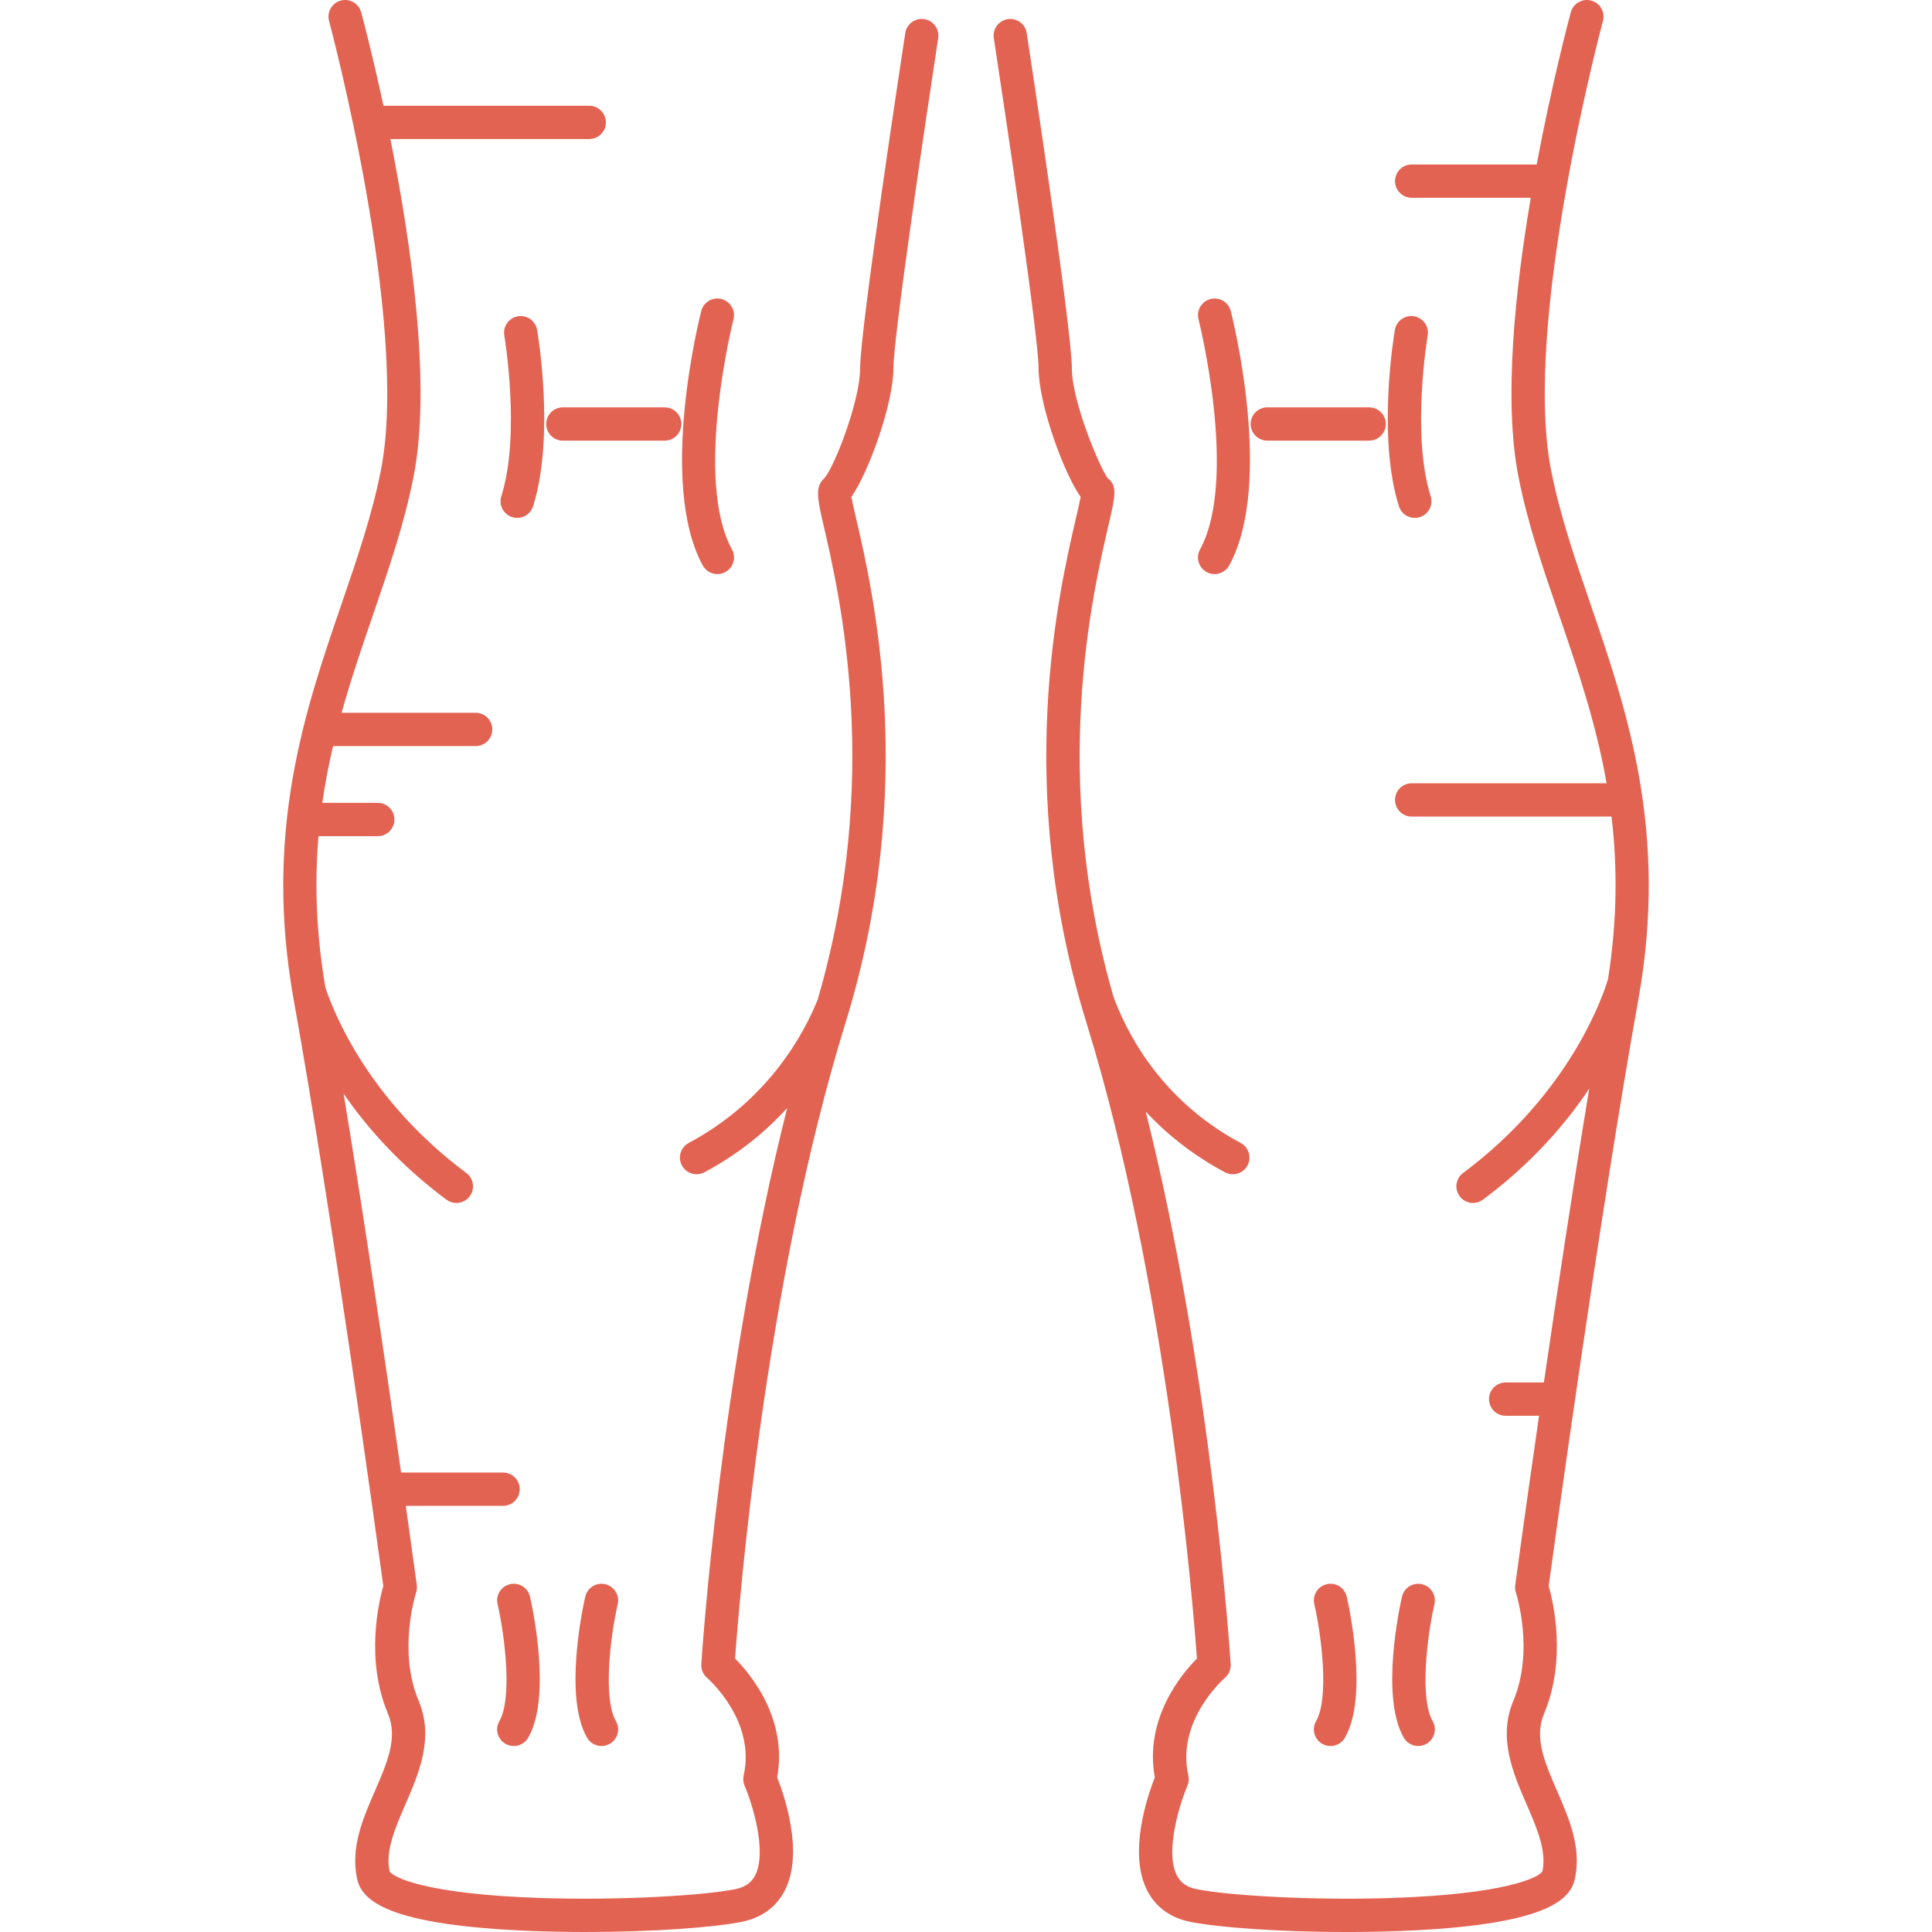 <?xml version="1.0" encoding="iso-8859-1"?>
<!-- Generator: Adobe Illustrator 18.0.0, SVG Export Plug-In . SVG Version: 6.00 Build 0)  -->
<!DOCTYPE svg PUBLIC "-//W3C//DTD SVG 1.1//EN" "http://www.w3.org/Graphics/SVG/1.1/DTD/svg11.dtd">
<svg xmlns="http://www.w3.org/2000/svg" xmlns:xlink="http://www.w3.org/1999/xlink" version="1.1" id="Capa_1" x="0px" y="0px" viewBox="0 0 493.319 493.319" style="enable-background:new 0 0 493.319 493.319;" xml:space="preserve" width="512px" height="512px">
<g>
	<path d="M235.998,4.886c-2.325-0.352-4.489,1.238-4.844,3.558c-0.471,3.075-11.527,75.427-11.527,85.581   c0,8.423-6.742,25.655-9.181,28.091c-2.236,2.233-1.882,4.614-0.169,11.983c4.147,17.841,15.015,64.686-1.508,121.191   c-3.459,8.585-12.551,25.688-32.905,36.544c-2.071,1.104-2.855,3.679-1.75,5.75c0.765,1.434,2.234,2.251,3.754,2.251   c0.674,0,1.359-0.161,1.996-0.501c8.906-4.75,15.808-10.538,21.137-16.42c-17.226,68.189-21.875,141.211-21.926,142.029   c-0.081,1.333,0.479,2.636,1.494,3.503c0.125,0.107,12.506,10.862,9.317,24.894c-0.201,0.882-0.115,1.805,0.246,2.635   c1.725,3.973,5.917,16.717,2.657,22.948c-0.978,1.87-2.588,2.971-5.068,3.467c-8.006,1.601-29.291,2.913-49.72,2.241   c-29.005-0.955-37.612-5.207-38.533-6.811c-1.084-5.274,1.414-11.026,4.057-17.114c3.451-7.947,7.361-16.955,3.368-26.438   c-5.401-12.827-0.696-27.477-0.65-27.615c0.206-0.616,0.267-1.271,0.18-1.914c-0.036-0.262-1.083-7.981-2.806-20.237h24.843   c2.347,0,4.25-1.903,4.25-4.25c0-2.347-1.903-4.25-4.25-4.25h-26.045c-3.582-25.215-9.111-63.011-14.682-96.747   c5.93,8.63,14.363,18.212,26.26,27.072c0.763,0.568,1.652,0.842,2.535,0.842c1.297,0,2.578-0.592,3.412-1.712   c1.402-1.883,1.012-4.545-0.87-5.947c-24.831-18.491-33.73-40.584-35.982-47.352c-2.421-14.217-2.759-26.94-1.762-38.655h15.134   c2.347,0,4.25-1.903,4.25-4.25c0-2.347-1.903-4.25-4.25-4.25H82.294c0.713-4.993,1.649-9.813,2.747-14.5h36.418   c2.347,0,4.25-1.903,4.25-4.25c0-2.347-1.903-4.25-4.25-4.25H87.225c2.402-8.613,5.225-16.855,8.022-25.01   c4.122-12.017,8.016-23.368,10.368-35.366c4.614-23.529-0.696-59.871-5.936-86.124h50.779c2.347,0,4.25-1.903,4.25-4.25   c0-2.347-1.903-4.25-4.25-4.25H97.915c-2.891-13.427-5.395-22.778-5.687-23.86c-0.612-2.266-2.947-3.608-5.212-2.993   c-2.266,0.613-3.606,2.946-2.993,5.212C84.23,6.127,104.646,82.39,97.274,119.99c-2.241,11.427-6.043,22.51-10.067,34.244   c-9.339,27.225-19.924,58.082-12.231,100.941c10.003,55.732,21.575,140.078,22.898,149.789c-1.131,3.96-4.649,18.749,1.184,32.602   c2.583,6.134-0.158,12.446-3.331,19.754c-3.069,7.069-6.243,14.379-4.562,22.327c1.162,5.494,7.316,11.985,44.904,13.42   c4.514,0.172,9.05,0.251,13.488,0.251c17.062-0.001,32.659-1.159,39.83-2.593c4.984-0.997,8.765-3.716,10.934-7.863   c5.047-9.649-0.036-24.368-1.869-29.003c2.709-15.005-6.791-26.372-10.758-30.369c0.98-13.673,7.545-95.538,28.233-162.431   c18.605-60.157,6.999-110.088,2.629-128.885c-0.465-2.003-0.943-4.057-1.17-5.282c4.434-6.323,10.741-23.846,10.741-32.867   c0-7.896,8.25-63.526,11.429-84.295C239.911,7.41,238.318,5.242,235.998,4.886z" fill="#e36352"/>
	<path d="M139.469,108.266c0,2.347,1.903,4.25,4.25,4.25h26.004c2.347,0,4.25-1.903,4.25-4.25s-1.903-4.25-4.25-4.25h-26.004   C141.372,104.016,139.469,105.919,139.469,108.266z" fill="#e36352"/>
	<path d="M137.147,84.23c-0.399-2.313-2.592-3.861-4.909-3.466c-2.313,0.398-3.865,2.596-3.468,4.909   c0.043,0.25,4.239,25.205-0.761,41.04c-0.707,2.238,0.535,4.625,2.773,5.333c0.426,0.134,0.857,0.198,1.281,0.198   c1.805,0,3.48-1.159,4.052-2.971C141.741,111.456,137.338,85.334,137.147,84.23z" fill="#e36352"/>
	<path d="M183.177,146.591c0.688,0,1.385-0.167,2.031-0.52c2.061-1.124,2.82-3.706,1.696-5.766   c-9.831-18.023,0.284-58.379,0.387-58.785c0.58-2.274-0.794-4.588-3.068-5.168c-2.277-0.582-4.588,0.792-5.168,3.066   c-0.457,1.787-11.042,44.004,0.387,64.957C180.214,145.789,181.672,146.591,183.177,146.591z" fill="#e36352"/>
	<path d="M154.526,404.509c-2.288-0.521-4.565,0.911-5.086,3.199c-0.589,2.583-5.577,25.538,0.463,36   c0.787,1.363,2.216,2.125,3.685,2.125c0.721,0,1.452-0.184,2.121-0.57c2.033-1.173,2.729-3.772,1.556-5.806   c-3.304-5.724-1.469-21.354,0.463-29.863C158.247,407.307,156.814,405.03,154.526,404.509z" fill="#e36352"/>
	<path d="M129.066,445.263c0.669,0.386,1.4,0.57,2.121,0.57c1.469,0,2.897-0.762,3.685-2.125c6.039-10.462,1.052-33.417,0.463-36   c-0.521-2.289-2.799-3.722-5.088-3.199c-2.289,0.521-3.721,2.799-3.199,5.088c1.937,8.5,3.775,24.124,0.463,29.861   C126.337,441.491,127.033,444.09,129.066,445.263z" fill="#e36352"/>
	<path d="M406.112,154.234c-4.025-11.734-7.827-22.817-10.067-34.244C388.672,82.39,409.089,6.127,409.296,5.361   c0.613-2.266-0.728-4.599-2.993-5.212c-2.264-0.613-4.599,0.727-5.212,2.993c-0.393,1.451-4.762,17.767-8.708,38.86h-31.925   c-2.347,0-4.25,1.903-4.25,4.25c0,2.347,1.903,4.25,4.25,4.25h30.409c-4.054,23.903-6.947,51.824-3.163,71.124   c2.352,11.998,6.246,23.349,10.368,35.366c4.682,13.647,9.439,27.527,12.16,43.01h-49.774c-2.347,0-4.25,1.903-4.25,4.25   c0,2.347,1.903,4.25,4.25,4.25h51.026c1.49,12.498,1.528,26.108-0.887,41.479c-1.002,3.441-9.222,28.834-37.012,49.528   c-1.882,1.402-2.272,4.065-0.87,5.947c0.835,1.12,2.115,1.712,3.412,1.712c0.882,0,1.772-0.274,2.535-0.842   c12.501-9.31,21.175-19.415,27.14-28.377c-4.13,24.927-8.25,52.202-11.586,75.052h-9.759c-2.347,0-4.25,1.903-4.25,4.25   c0,2.347,1.903,4.25,4.25,4.25h8.524c-3.604,24.942-6.031,42.835-6.085,43.237c-0.086,0.638-0.024,1.294,0.177,1.906   c0.048,0.147,4.753,14.796-0.647,27.623c-3.993,9.484-0.082,18.491,3.368,26.438c2.643,6.088,5.141,11.84,4.057,17.114   c-0.921,1.604-9.527,5.856-38.533,6.811c-20.43,0.672-41.714-0.64-49.72-2.241c-2.477-0.496-4.087-1.595-5.065-3.461   c-3.249-6.199,0.934-18.972,2.654-22.954c0.36-0.83,0.446-1.753,0.246-2.635c-3.189-14.032,9.191-24.787,9.307-24.885   c1.029-0.867,1.586-2.169,1.504-3.511c-0.05-0.814-4.659-73.182-21.694-141.105c5.177,5.557,11.79,10.99,20.241,15.497   c0.637,0.34,1.322,0.501,1.996,0.501c1.52,0,2.989-0.817,3.754-2.251c1.104-2.071,0.321-4.646-1.75-5.75   c-20.915-11.154-29.503-29.102-32.495-37.403c-16.165-56.121-5.381-102.581-1.255-120.332c1.713-7.369,2.338-10.06-0.169-11.983   c-2.102-2.733-9.181-19.668-9.181-28.091c0-10.155-11.056-82.506-11.527-85.581c-0.355-2.32-2.527-3.91-4.844-3.558   c-2.32,0.356-3.913,2.524-3.558,4.844c3.179,20.769,11.429,76.399,11.429,84.295c0,9.021,6.307,26.545,10.741,32.867   c-0.227,1.225-0.705,3.279-1.17,5.282c-4.37,18.797-15.976,68.728,2.629,128.885c20.688,66.894,27.253,148.758,28.233,162.431   c-3.967,3.996-13.467,15.363-10.758,30.369c-1.833,4.635-6.916,19.353-1.869,29.003c2.169,4.147,5.95,6.867,10.934,7.863   c7.171,1.434,22.767,2.593,39.83,2.593c4.436-0.001,8.976-0.079,13.488-0.251c37.588-1.435,43.742-7.926,44.904-13.42   c1.681-7.948-1.493-15.258-4.562-22.327c-3.173-7.309-5.914-13.621-3.331-19.754c5.833-13.853,2.315-28.642,1.184-32.602   c1.324-9.71,12.895-94.054,22.898-149.789C426.036,212.316,415.451,181.459,406.112,154.234z" fill="#e36352"/>
	<path d="M323.596,112.516H349.6c2.347,0,4.25-1.903,4.25-4.25s-1.903-4.25-4.25-4.25h-26.004c-2.347,0-4.25,1.903-4.25,4.25   S321.249,112.516,323.596,112.516z" fill="#e36352"/>
	<path d="M361.256,132.244c0.424,0,0.855-0.064,1.281-0.198c2.238-0.707,3.48-3.094,2.773-5.333   c-5.001-15.835-0.804-40.79-0.761-41.04c0.397-2.313-1.155-4.511-3.468-4.909c-2.318-0.399-4.51,1.153-4.909,3.466   c-0.19,1.104-4.594,27.226,1.032,45.042C357.776,131.085,359.45,132.244,361.256,132.244z" fill="#e36352"/>
	<path d="M306.415,140.304c-1.124,2.061-0.365,4.642,1.696,5.766c0.647,0.353,1.344,0.52,2.031,0.52   c1.505,0,2.963-0.802,3.735-2.216c11.429-20.953,0.843-63.17,0.387-64.957c-0.58-2.273-2.892-3.646-5.168-3.066   c-2.274,0.58-3.648,2.894-3.068,5.168C306.131,81.925,316.246,122.281,306.415,140.304z" fill="#e36352"/>
	<path d="M337.611,445.263c0.669,0.386,1.4,0.57,2.121,0.57c1.469,0,2.897-0.762,3.685-2.125c6.039-10.462,1.052-33.417,0.463-36   c-0.521-2.289-2.801-3.722-5.088-3.199c-2.289,0.521-3.721,2.799-3.199,5.088c1.937,8.5,3.775,24.124,0.463,29.861   C334.882,441.491,335.578,444.09,337.611,445.263z" fill="#e36352"/>
	<path d="M363.07,404.509c-2.292-0.521-4.565,0.911-5.086,3.199c-0.589,2.583-5.577,25.538,0.463,36   c0.787,1.363,2.216,2.125,3.684,2.125c0.721,0,1.452-0.184,2.121-0.57c2.033-1.173,2.729-3.772,1.556-5.806   c-3.304-5.724-1.469-21.354,0.463-29.863C366.792,407.307,365.359,405.03,363.07,404.509z" fill="#e36352"/>
</g>
<g>
</g>
<g>
</g>
<g>
</g>
<g>
</g>
<g>
</g>
<g>
</g>
<g>
</g>
<g>
</g>
<g>
</g>
<g>
</g>
<g>
</g>
<g>
</g>
<g>
</g>
<g>
</g>
<g>
</g>
</svg>
